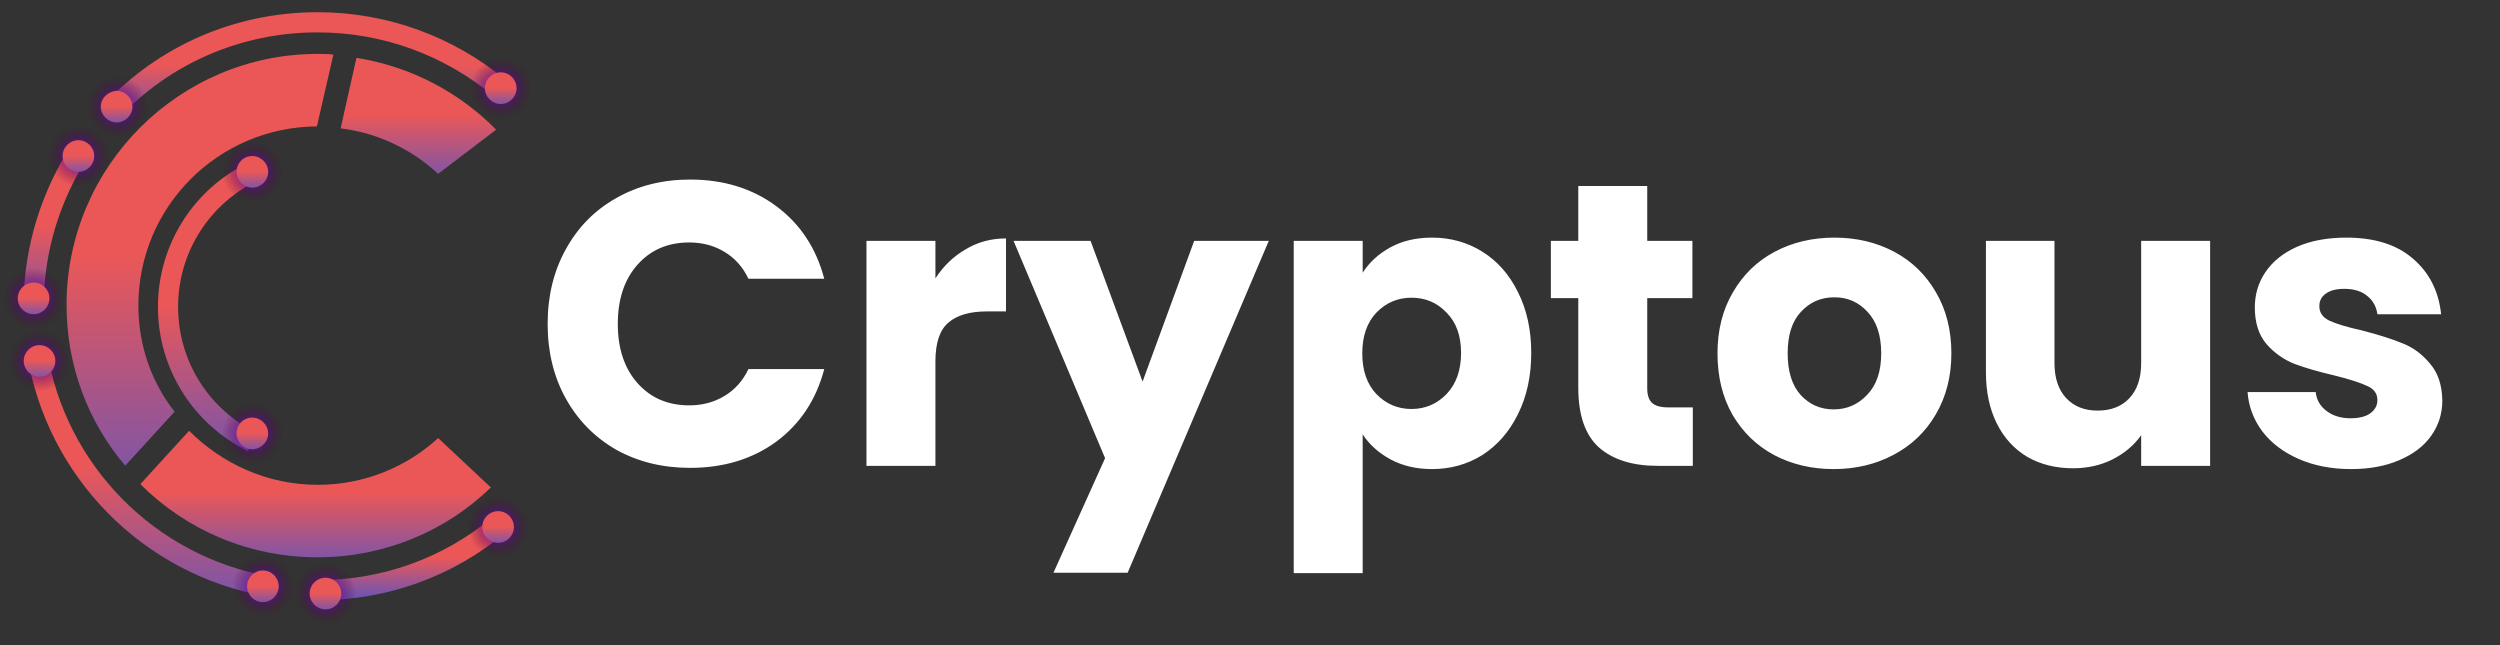<svg width="124" height="32" viewBox="0 0 124 32" fill="none" xmlns="http://www.w3.org/2000/svg">
<rect x="0" y="0" width="124" height="32" fill="#333333" stroke="none"/>
<path d="M6.863 15.158C6.863 10.256 10.817 6.302 15.719 6.269L16.536 2.707C16.274 2.674 16.013 2.674 15.752 2.674C8.889 2.674 3.301 8.263 3.301 15.125C3.301 18.165 4.379 20.942 6.209 23.099L8.66 20.419C7.549 19.014 6.863 17.184 6.863 15.158Z" fill="url(#paint0_linear_11_4372)"/>
<path d="M21.732 21.727C20.164 23.165 18.072 24.047 15.752 24.047C13.268 24.047 11.013 23.001 9.379 21.367L6.961 24.014C9.216 26.269 12.32 27.642 15.752 27.642C19.085 27.642 22.124 26.334 24.347 24.178L21.732 21.727Z" fill="url(#paint1_linear_11_4372)"/>
<path d="M17.68 2.87L16.895 6.367C18.758 6.596 20.425 7.413 21.732 8.622L24.608 6.432C22.778 4.57 20.36 3.295 17.68 2.87Z" fill="url(#paint2_linear_11_4372)"/>
<path d="M12.517 8.524C10.033 9.733 8.334 12.282 8.334 15.223C8.334 18.165 10.033 20.713 12.517 21.923" stroke="url(#paint3_linear_11_4372)" stroke-miterlimit="10"/>
<path d="M12.516 10.191C13.437 10.191 14.183 9.444 14.183 8.524C14.183 7.604 13.437 6.857 12.516 6.857C11.596 6.857 10.85 7.604 10.85 8.524C10.85 9.444 11.596 10.191 12.516 10.191Z" fill="url(#paint4_radial_11_4372)"/>
<path d="M11.732 8.524C11.732 8.949 12.091 9.308 12.516 9.308C12.941 9.308 13.301 8.949 13.301 8.524C13.301 8.099 12.941 7.74 12.516 7.74C12.059 7.74 11.732 8.099 11.732 8.524Z" fill="url(#paint5_linear_11_4372)"/>
<path d="M12.516 23.165C13.437 23.165 14.183 22.418 14.183 21.498C14.183 20.577 13.437 19.831 12.516 19.831C11.596 19.831 10.85 20.577 10.85 21.498C10.85 22.418 11.596 23.165 12.516 23.165Z" fill="url(#paint6_radial_11_4372)"/>
<path d="M11.732 21.498C11.732 21.923 12.091 22.282 12.516 22.282C12.941 22.282 13.301 21.923 13.301 21.498C13.301 21.073 12.941 20.713 12.516 20.713C12.059 20.713 11.732 21.073 11.732 21.498Z" fill="url(#paint7_linear_11_4372)"/>
<path d="M24.706 26.073C22.255 28.099 19.151 29.276 15.752 29.276" stroke="url(#paint8_linear_11_4372)" stroke-miterlimit="10"/>
<path d="M5.555 5.485C8.104 2.772 11.732 1.106 15.752 1.106C19.15 1.106 22.287 2.315 24.706 4.308" stroke="url(#paint9_linear_11_4372)" stroke-miterlimit="10"/>
<path d="M1.667 15.191C1.667 12.315 2.549 9.635 4.02 7.38" stroke="url(#paint10_linear_11_4372)" stroke-miterlimit="10"/>
<path d="M13.268 29.079C7.386 28.034 2.778 23.361 1.83 17.446" stroke="url(#paint11_linear_11_4372)" stroke-miterlimit="10"/>
<path d="M24.706 27.805C25.626 27.805 26.372 27.059 26.372 26.138C26.372 25.218 25.626 24.472 24.706 24.472C23.785 24.472 23.039 25.218 23.039 26.138C23.039 27.059 23.785 27.805 24.706 27.805Z" fill="url(#paint12_radial_11_4372)"/>
<path d="M24.706 26.923C25.139 26.923 25.49 26.572 25.49 26.138C25.49 25.705 25.139 25.354 24.706 25.354C24.273 25.354 23.922 25.705 23.922 26.138C23.922 26.572 24.273 26.923 24.706 26.923Z" fill="url(#paint13_linear_11_4372)"/>
<path d="M16.144 31.106C17.064 31.106 17.81 30.36 17.81 29.439C17.81 28.519 17.064 27.772 16.144 27.772C15.223 27.772 14.477 28.519 14.477 29.439C14.477 30.36 15.223 31.106 16.144 31.106Z" fill="url(#paint14_radial_11_4372)"/>
<path d="M16.144 30.223C16.577 30.223 16.928 29.872 16.928 29.439C16.928 29.006 16.577 28.655 16.144 28.655C15.711 28.655 15.36 29.006 15.36 29.439C15.36 29.872 15.711 30.223 16.144 30.223Z" fill="url(#paint15_linear_11_4372)"/>
<path d="M13.039 30.746C13.96 30.746 14.706 30 14.706 29.079C14.706 28.159 13.96 27.413 13.039 27.413C12.119 27.413 11.373 28.159 11.373 29.079C11.373 30 12.119 30.746 13.039 30.746Z" fill="url(#paint16_radial_11_4372)"/>
<path d="M13.039 29.864C13.472 29.864 13.823 29.513 13.823 29.079C13.823 28.646 13.472 28.295 13.039 28.295C12.606 28.295 12.255 28.646 12.255 29.079C12.255 29.513 12.606 29.864 13.039 29.864Z" fill="url(#paint17_linear_11_4372)"/>
<path d="M1.961 19.57C2.881 19.57 3.627 18.823 3.627 17.903C3.627 16.983 2.881 16.236 1.961 16.236C1.04 16.236 0.294 16.983 0.294 17.903C0.294 18.823 1.04 19.57 1.961 19.57Z" fill="url(#paint18_radial_11_4372)"/>
<path d="M1.961 18.687C2.394 18.687 2.745 18.336 2.745 17.903C2.745 17.47 2.394 17.119 1.961 17.119C1.528 17.119 1.177 17.47 1.177 17.903C1.177 18.336 1.528 18.687 1.961 18.687Z" fill="url(#paint19_linear_11_4372)"/>
<path d="M1.667 16.465C2.587 16.465 3.333 15.719 3.333 14.799C3.333 13.878 2.587 13.132 1.667 13.132C0.746 13.132 0 13.878 0 14.799C0 15.719 0.746 16.465 1.667 16.465Z" fill="url(#paint20_radial_11_4372)"/>
<path d="M1.667 15.583C2.1 15.583 2.451 15.232 2.451 14.799C2.451 14.365 2.1 14.014 1.667 14.014C1.233 14.014 0.882 14.365 0.882 14.799C0.882 15.232 1.233 15.583 1.667 15.583Z" fill="url(#paint21_linear_11_4372)"/>
<path d="M3.889 9.406C4.809 9.406 5.556 8.66 5.556 7.74C5.556 6.819 4.809 6.073 3.889 6.073C2.968 6.073 2.222 6.819 2.222 7.74C2.222 8.66 2.968 9.406 3.889 9.406Z" fill="url(#paint22_radial_11_4372)"/>
<path d="M3.889 8.524C4.322 8.524 4.673 8.173 4.673 7.74C4.673 7.306 4.322 6.955 3.889 6.955C3.456 6.955 3.105 7.306 3.105 7.74C3.105 8.173 3.456 8.524 3.889 8.524Z" fill="url(#paint23_linear_11_4372)"/>
<path d="M4.15 5.289C4.15 6.204 4.902 6.955 5.817 6.955C6.732 6.955 7.484 6.204 7.484 5.289C7.484 4.374 6.732 3.622 5.817 3.622C4.869 3.655 4.15 4.374 4.15 5.289Z" fill="url(#paint24_radial_11_4372)"/>
<path d="M5 5.289C5 5.714 5.359 6.073 5.784 6.073C6.209 6.073 6.569 5.714 6.569 5.289C6.569 4.864 6.209 4.504 5.784 4.504C5.359 4.537 5 4.864 5 5.289Z" fill="url(#paint25_linear_11_4372)"/>
<path d="M24.837 6.04C25.757 6.04 26.503 5.294 26.503 4.374C26.503 3.453 25.757 2.707 24.837 2.707C23.916 2.707 23.17 3.453 23.17 4.374C23.17 5.294 23.916 6.04 24.837 6.04Z" fill="url(#paint26_radial_11_4372)"/>
<path d="M24.837 5.158C25.27 5.158 25.621 4.807 25.621 4.374C25.621 3.941 25.27 3.589 24.837 3.589C24.404 3.589 24.052 3.941 24.052 4.374C24.052 4.807 24.404 5.158 24.837 5.158Z" fill="url(#paint27_linear_11_4372)"/>
<path d="M27.163 16.066C27.163 14.679 27.463 13.446 28.063 12.366C28.663 11.272 29.496 10.426 30.563 9.826C31.643 9.212 32.863 8.906 34.223 8.906C35.89 8.906 37.316 9.346 38.503 10.226C39.69 11.106 40.483 12.306 40.883 13.826H37.123C36.843 13.239 36.443 12.792 35.923 12.486C35.416 12.179 34.836 12.026 34.183 12.026C33.13 12.026 32.276 12.392 31.623 13.126C30.97 13.859 30.643 14.839 30.643 16.066C30.643 17.292 30.97 18.272 31.623 19.006C32.276 19.739 33.13 20.106 34.183 20.106C34.836 20.106 35.416 19.952 35.923 19.646C36.443 19.339 36.843 18.892 37.123 18.306H40.883C40.483 19.826 39.69 21.026 38.503 21.906C37.316 22.772 35.89 23.206 34.223 23.206C32.863 23.206 31.643 22.906 30.563 22.306C29.496 21.692 28.663 20.846 28.063 19.766C27.463 18.686 27.163 17.452 27.163 16.066ZM46.397 13.806C46.797 13.192 47.297 12.712 47.897 12.366C48.497 12.006 49.164 11.826 49.897 11.826V15.446H48.957C48.104 15.446 47.464 15.632 47.037 16.006C46.611 16.366 46.397 17.006 46.397 17.926V23.106H42.977V11.946H46.397V13.806ZM62.932 11.946L55.932 28.406H52.252L54.812 22.726L50.272 11.946H54.092L56.672 18.926L59.232 11.946H62.932ZM67.589 13.526C67.922 13.006 68.382 12.586 68.969 12.266C69.555 11.946 70.242 11.786 71.029 11.786C71.949 11.786 72.782 12.019 73.529 12.486C74.275 12.952 74.862 13.619 75.289 14.486C75.729 15.352 75.949 16.359 75.949 17.506C75.949 18.652 75.729 19.666 75.289 20.546C74.862 21.412 74.275 22.086 73.529 22.566C72.782 23.032 71.949 23.266 71.029 23.266C70.255 23.266 69.569 23.106 68.969 22.786C68.382 22.466 67.922 22.052 67.589 21.546V28.426H64.169V11.946H67.589V13.526ZM72.469 17.506C72.469 16.652 72.229 15.986 71.749 15.506C71.282 15.012 70.702 14.766 70.009 14.766C69.329 14.766 68.749 15.012 68.269 15.506C67.802 15.999 67.569 16.672 67.569 17.526C67.569 18.379 67.802 19.052 68.269 19.546C68.749 20.039 69.329 20.286 70.009 20.286C70.689 20.286 71.269 20.039 71.749 19.546C72.229 19.039 72.469 18.359 72.469 17.506ZM83.963 20.206V23.106H82.223C80.983 23.106 80.016 22.806 79.323 22.206C78.63 21.592 78.283 20.599 78.283 19.226V14.786H76.923V11.946H78.283V9.226H81.703V11.946H83.943V14.786H81.703V19.266C81.703 19.599 81.783 19.839 81.943 19.986C82.103 20.132 82.37 20.206 82.743 20.206H83.963ZM90.948 23.266C89.855 23.266 88.868 23.032 87.988 22.566C87.121 22.099 86.435 21.432 85.928 20.566C85.435 19.699 85.188 18.686 85.188 17.526C85.188 16.379 85.441 15.372 85.948 14.506C86.455 13.626 87.148 12.952 88.028 12.486C88.908 12.019 89.895 11.786 90.988 11.786C92.081 11.786 93.068 12.019 93.948 12.486C94.828 12.952 95.521 13.626 96.028 14.506C96.535 15.372 96.788 16.379 96.788 17.526C96.788 18.672 96.528 19.686 96.008 20.566C95.501 21.432 94.801 22.099 93.908 22.566C93.028 23.032 92.041 23.266 90.948 23.266ZM90.948 20.306C91.601 20.306 92.155 20.066 92.608 19.586C93.075 19.106 93.308 18.419 93.308 17.526C93.308 16.632 93.081 15.946 92.628 15.466C92.188 14.986 91.641 14.746 90.988 14.746C90.321 14.746 89.768 14.986 89.328 15.466C88.888 15.932 88.668 16.619 88.668 17.526C88.668 18.419 88.881 19.106 89.308 19.586C89.748 20.066 90.295 20.306 90.948 20.306ZM109.622 11.946V23.106H106.202V21.586C105.856 22.079 105.382 22.479 104.782 22.786C104.196 23.079 103.542 23.226 102.822 23.226C101.969 23.226 101.216 23.039 100.562 22.666C99.909 22.279 99.402 21.726 99.042 21.006C98.682 20.286 98.502 19.439 98.502 18.466V11.946H101.902V18.006C101.902 18.752 102.096 19.332 102.482 19.746C102.869 20.159 103.389 20.366 104.042 20.366C104.709 20.366 105.236 20.159 105.622 19.746C106.009 19.332 106.202 18.752 106.202 18.006V11.946H109.622ZM116.619 23.266C115.646 23.266 114.779 23.099 114.019 22.766C113.259 22.432 112.659 21.979 112.219 21.406C111.779 20.819 111.532 20.166 111.479 19.446H114.859C114.899 19.832 115.079 20.146 115.399 20.386C115.719 20.626 116.112 20.746 116.579 20.746C117.006 20.746 117.332 20.666 117.559 20.506C117.799 20.332 117.919 20.112 117.919 19.846C117.919 19.526 117.752 19.292 117.419 19.146C117.086 18.986 116.546 18.812 115.799 18.626C114.999 18.439 114.332 18.246 113.799 18.046C113.266 17.832 112.806 17.506 112.419 17.066C112.032 16.612 111.839 16.006 111.839 15.246C111.839 14.606 112.012 14.026 112.359 13.506C112.719 12.972 113.239 12.552 113.919 12.246C114.612 11.939 115.432 11.786 116.379 11.786C117.779 11.786 118.879 12.132 119.679 12.826C120.492 13.519 120.959 14.439 121.079 15.586H117.919C117.866 15.199 117.692 14.892 117.399 14.666C117.119 14.439 116.746 14.326 116.279 14.326C115.879 14.326 115.572 14.406 115.359 14.566C115.146 14.712 115.039 14.919 115.039 15.186C115.039 15.506 115.206 15.746 115.539 15.906C115.886 16.066 116.419 16.226 117.139 16.386C117.966 16.599 118.639 16.812 119.159 17.026C119.679 17.226 120.132 17.559 120.519 18.026C120.919 18.479 121.126 19.092 121.139 19.866C121.139 20.519 120.952 21.106 120.579 21.626C120.219 22.132 119.692 22.532 118.999 22.826C118.319 23.119 117.526 23.266 116.619 23.266Z" fill="white"/>
<defs>
<linearGradient id="paint0_linear_11_4372" x1="9.92" y1="10.908" x2="9.92" y2="30.851" gradientUnits="userSpaceOnUse">
<stop offset="0.087" stop-color="#EB5757"/>
<stop offset="0.971" stop-color="#3C53D7"/>
</linearGradient>
<linearGradient id="paint1_linear_11_4372" x1="15.656" y1="23.896" x2="15.656" y2="30.023" gradientUnits="userSpaceOnUse">
<stop offset="0.087" stop-color="#EB5757"/>
<stop offset="0.971" stop-color="#3C53D7"/>
</linearGradient>
<linearGradient id="paint2_linear_11_4372" x1="20.753" y1="5.189" x2="20.753" y2="10.805" gradientUnits="userSpaceOnUse">
<stop offset="0.087" stop-color="#EB5757"/>
<stop offset="0.971" stop-color="#3C53D7"/>
</linearGradient>
<linearGradient id="paint3_linear_11_4372" x1="10.426" y1="13.925" x2="10.426" y2="27.008" gradientUnits="userSpaceOnUse">
<stop offset="0.087" stop-color="#EB5757"/>
<stop offset="0.971" stop-color="#3C53D7"/>
</linearGradient>
<radialGradient id="paint4_radial_11_4372" cx="0" cy="0" r="1" gradientUnits="userSpaceOnUse" gradientTransform="translate(12.531 8.523) scale(1.512)">
<stop stop-color="#7F00FE"/>
<stop offset="1" stop-color="#450528" stop-opacity="0"/>
</radialGradient>
<linearGradient id="paint5_linear_11_4372" x1="12.517" y1="8.372" x2="12.517" y2="9.904" gradientUnits="userSpaceOnUse">
<stop offset="0.087" stop-color="#EB5757"/>
<stop offset="0.971" stop-color="#3C53D7"/>
</linearGradient>
<radialGradient id="paint6_radial_11_4372" cx="0" cy="0" r="1" gradientUnits="userSpaceOnUse" gradientTransform="translate(12.531 21.497) scale(1.512)">
<stop stop-color="#7F00FE"/>
<stop offset="1" stop-color="#450528" stop-opacity="0"/>
</radialGradient>
<linearGradient id="paint7_linear_11_4372" x1="12.517" y1="21.346" x2="12.517" y2="22.878" gradientUnits="userSpaceOnUse">
<stop offset="0.087" stop-color="#EB5757"/>
<stop offset="0.971" stop-color="#3C53D7"/>
</linearGradient>
<linearGradient id="paint8_linear_11_4372" x1="20.23" y1="27.364" x2="20.23" y2="30.491" gradientUnits="userSpaceOnUse">
<stop offset="0.087" stop-color="#EB5757"/>
<stop offset="0.971" stop-color="#3C53D7"/>
</linearGradient>
<linearGradient id="paint9_linear_11_4372" x1="15.134" y1="2.871" x2="15.134" y2="7.147" gradientUnits="userSpaceOnUse">
<stop offset="0.087" stop-color="#EB5757"/>
<stop offset="0.971" stop-color="#3C53D7"/>
</linearGradient>
<linearGradient id="paint10_linear_11_4372" x1="2.843" y1="10.529" x2="2.843" y2="18.155" gradientUnits="userSpaceOnUse">
<stop offset="0.087" stop-color="#EB5757"/>
<stop offset="0.971" stop-color="#3C53D7"/>
</linearGradient>
<linearGradient id="paint11_linear_11_4372" x1="7.551" y1="22.135" x2="7.551" y2="33.495" gradientUnits="userSpaceOnUse">
<stop offset="0.087" stop-color="#EB5757"/>
<stop offset="0.971" stop-color="#3C53D7"/>
</linearGradient>
<radialGradient id="paint12_radial_11_4372" cx="0" cy="0" r="1" gradientUnits="userSpaceOnUse" gradientTransform="translate(24.721 26.138) scale(1.512)">
<stop stop-color="#7F00FE"/>
<stop offset="1" stop-color="#450528" stop-opacity="0"/>
</radialGradient>
<linearGradient id="paint13_linear_11_4372" x1="24.706" y1="25.986" x2="24.706" y2="27.518" gradientUnits="userSpaceOnUse">
<stop offset="0.087" stop-color="#EB5757"/>
<stop offset="0.971" stop-color="#3C53D7"/>
</linearGradient>
<radialGradient id="paint14_radial_11_4372" cx="0" cy="0" r="1" gradientUnits="userSpaceOnUse" gradientTransform="translate(16.159 29.438) scale(1.512)">
<stop stop-color="#7F00FE"/>
<stop offset="1" stop-color="#450528" stop-opacity="0"/>
</radialGradient>
<linearGradient id="paint15_linear_11_4372" x1="16.144" y1="29.287" x2="16.144" y2="30.819" gradientUnits="userSpaceOnUse">
<stop offset="0.087" stop-color="#EB5757"/>
<stop offset="0.971" stop-color="#3C53D7"/>
</linearGradient>
<radialGradient id="paint16_radial_11_4372" cx="0" cy="0" r="1" gradientUnits="userSpaceOnUse" gradientTransform="translate(13.054 29.079) scale(1.512)">
<stop stop-color="#7F00FE"/>
<stop offset="1" stop-color="#450528" stop-opacity="0"/>
</radialGradient>
<linearGradient id="paint17_linear_11_4372" x1="13.039" y1="28.927" x2="13.039" y2="30.459" gradientUnits="userSpaceOnUse">
<stop offset="0.087" stop-color="#EB5757"/>
<stop offset="0.971" stop-color="#3C53D7"/>
</linearGradient>
<radialGradient id="paint18_radial_11_4372" cx="0" cy="0" r="1" gradientUnits="userSpaceOnUse" gradientTransform="translate(1.976 17.902) scale(1.512)">
<stop stop-color="#7F00FE"/>
<stop offset="1" stop-color="#450528" stop-opacity="0"/>
</radialGradient>
<linearGradient id="paint19_linear_11_4372" x1="1.961" y1="17.751" x2="1.961" y2="19.283" gradientUnits="userSpaceOnUse">
<stop offset="0.087" stop-color="#EB5757"/>
<stop offset="0.971" stop-color="#3C53D7"/>
</linearGradient>
<radialGradient id="paint20_radial_11_4372" cx="0" cy="0" r="1" gradientUnits="userSpaceOnUse" gradientTransform="translate(1.682 14.798) scale(1.512)">
<stop stop-color="#7F00FE"/>
<stop offset="1" stop-color="#450528" stop-opacity="0"/>
</radialGradient>
<linearGradient id="paint21_linear_11_4372" x1="1.667" y1="14.646" x2="1.667" y2="16.178" gradientUnits="userSpaceOnUse">
<stop offset="0.087" stop-color="#EB5757"/>
<stop offset="0.971" stop-color="#3C53D7"/>
</linearGradient>
<radialGradient id="paint22_radial_11_4372" cx="0" cy="0" r="1" gradientUnits="userSpaceOnUse" gradientTransform="translate(3.904 7.739) scale(1.512)">
<stop stop-color="#7F00FE"/>
<stop offset="1" stop-color="#450528" stop-opacity="0"/>
</radialGradient>
<linearGradient id="paint23_linear_11_4372" x1="3.889" y1="7.588" x2="3.889" y2="9.119" gradientUnits="userSpaceOnUse">
<stop offset="0.087" stop-color="#EB5757"/>
<stop offset="0.971" stop-color="#3C53D7"/>
</linearGradient>
<radialGradient id="paint24_radial_11_4372" cx="0" cy="0" r="1" gradientUnits="userSpaceOnUse" gradientTransform="translate(5.832 5.288) scale(1.512)">
<stop stop-color="#7F00FE"/>
<stop offset="1" stop-color="#450528" stop-opacity="0"/>
</radialGradient>
<linearGradient id="paint25_linear_11_4372" x1="5.784" y1="5.137" x2="5.784" y2="6.668" gradientUnits="userSpaceOnUse">
<stop offset="0.087" stop-color="#EB5757"/>
<stop offset="0.971" stop-color="#3C53D7"/>
</linearGradient>
<radialGradient id="paint26_radial_11_4372" cx="0" cy="0" r="1" gradientUnits="userSpaceOnUse" gradientTransform="translate(24.851 4.373) scale(1.512)">
<stop stop-color="#7F00FE"/>
<stop offset="1" stop-color="#450528" stop-opacity="0"/>
</radialGradient>
<linearGradient id="paint27_linear_11_4372" x1="24.837" y1="4.222" x2="24.837" y2="5.753" gradientUnits="userSpaceOnUse">
<stop offset="0.087" stop-color="#EB5757"/>
<stop offset="0.971" stop-color="#3C53D7"/>
</linearGradient>
</defs>
</svg>

